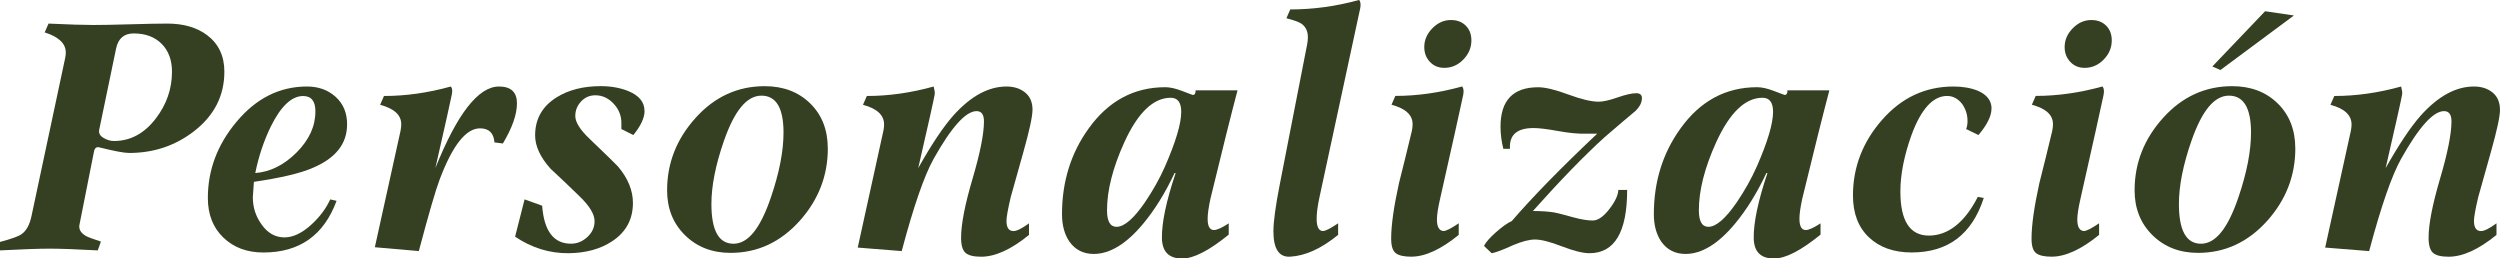 <?xml version="1.0" encoding="UTF-8"?>
<svg id="Capa_2" data-name="Capa 2" xmlns="http://www.w3.org/2000/svg" viewBox="0 0 675.35 69.83">
  <defs>
    <style>
      .cls-1 {
        fill: #344021;
      }
    </style>
  </defs>
  <g id="Slide_4" data-name="Slide 4">
    <g>
      <path class="cls-1" d="M60.61,19.38c0,6.46-2.72,11.81-8.17,16.05-5.07,3.93-10.92,5.89-17.57,5.89-1.33,0-4.02-.51-8.08-1.52-.76-.19-1.24.22-1.42,1.24l-3.9,19.64c-.25,1.21.32,2.22,1.71,3.05.57.32,1.93.83,4.08,1.53l-.85,2.38c-5.83-.32-10.17-.47-13.02-.47s-7.44.16-13.39.47v-2.28c3.1-.83,5.04-1.52,5.79-2.09,1.33-.89,2.25-2.57,2.75-5.04L17.58,15.79c.13-.57.19-1.11.19-1.62,0-2.41-1.9-4.22-5.7-5.42l1.04-2.38c5.45.25,9.5.38,12.16.38,2.22,0,5.54-.06,9.98-.19,4.43-.13,7.76-.19,9.97-.19,4.37,0,7.95,1.04,10.74,3.13,3.1,2.34,4.65,5.64,4.65,9.88ZM46.46,19.38c0-3.17-.94-5.68-2.8-7.55-1.87-1.87-4.39-2.8-7.55-2.8-2.6,0-4.18,1.36-4.75,4.08l-4.56,21.94c-.19.89.19,1.62,1.14,2.19.95.57,1.9.85,2.85.85,4.43,0,8.2-2.03,11.3-6.08,2.91-3.8,4.37-8.01,4.37-12.63Z"/>
      <path class="cls-1" d="M93.76,33.63c0,5.19-3.07,9.09-9.21,11.69-3.29,1.46-8.61,2.72-15.96,3.8-.19,2.66-.29,4.05-.29,4.18,0,2.66.76,5.07,2.28,7.22,1.65,2.41,3.74,3.61,6.27,3.61,2.34,0,4.78-1.17,7.32-3.51,2.22-2.03,3.89-4.28,5.04-6.75l1.71.38c-3.42,9.31-10.01,13.96-19.76,13.96-4.43,0-8.04-1.34-10.83-4.04-2.79-2.69-4.18-6.25-4.18-10.69,0-7.54,2.57-14.38,7.7-20.52,5.32-6.4,11.68-9.59,19.09-9.59,3.1,0,5.68.94,7.74,2.8,2.06,1.87,3.09,4.35,3.09,7.46ZM85.21,30.12c0-2.79-1.11-4.18-3.33-4.18-3.1,0-6.02,2.76-8.74,8.27-1.9,3.93-3.29,8.11-4.18,12.54,4.05-.32,7.77-2.17,11.16-5.56s5.08-7.08,5.08-11.07Z"/>
      <path class="cls-1" d="M139.65,27.93c0,2.98-1.27,6.59-3.8,10.83l-2.28-.29c-.19-2.53-1.49-3.8-3.9-3.8-3.8,0-7.44,4.62-10.92,13.87-1.08,2.85-2.95,9.28-5.61,19.29l-11.88-1.04,6.94-31.45c.13-.63.19-1.23.19-1.8,0-2.47-1.9-4.21-5.7-5.23l1.04-2.38c5.89,0,11.91-.85,18.05-2.56.38.38.47,1.08.29,2.09-.25,1.33-1.74,7.98-4.46,19.95,5.89-14.69,11.62-22.04,17.19-22.04,3.23,0,4.85,1.52,4.85,4.56Z"/>
      <path class="cls-1" d="M174.13,29.92c0,1.9-1.02,4.08-3.04,6.56l-3.23-1.62v-1.42c.06-2.03-.62-3.82-2.04-5.37-1.42-1.55-3.09-2.33-4.99-2.33-1.52,0-2.8.55-3.85,1.66-1.04,1.11-1.57,2.42-1.57,3.94,0,1.71,1.36,3.83,4.08,6.37,4.5,4.31,7,6.75,7.5,7.32,2.66,3.17,3.99,6.43,3.99,9.79,0,4.43-1.87,7.88-5.61,10.35-3.17,2.09-7.06,3.17-11.68,3.23-5.19.06-10.04-1.43-14.54-4.47l2.56-10.07,4.75,1.71c.51,6.84,3.1,10.26,7.79,10.26,1.65,0,3.12-.6,4.42-1.8,1.3-1.2,1.95-2.63,1.95-4.28,0-1.9-1.39-4.18-4.18-6.84-2.53-2.47-5.1-4.91-7.7-7.32-2.79-3.1-4.18-6.11-4.18-9.02,0-4.43,1.93-7.85,5.79-10.26,3.23-2.03,7.22-3.04,11.97-3.04,2.72,0,5.19.44,7.41,1.33,2.91,1.2,4.37,2.98,4.37,5.32Z"/>
      <path class="cls-1" d="M223.63,40.09c0,7.35-2.51,13.84-7.52,19.48-5.21,5.83-11.46,8.74-18.76,8.74-4.95,0-9.05-1.58-12.28-4.75-3.24-3.17-4.86-7.22-4.86-12.16,0-7.35,2.57-13.87,7.71-19.57s11.36-8.55,18.66-8.55c5.01,0,9.11,1.55,12.28,4.65,3.17,3.1,4.76,7.16,4.76,12.16ZM211.66,35.82c0-6.65-1.99-9.98-5.96-9.98s-7.28,4.05-10.12,12.16c-2.27,6.52-3.4,12.22-3.4,17.1,0,7.16,1.98,10.74,5.96,10.74s7.28-4.18,10.12-12.54c2.27-6.65,3.4-12.48,3.4-17.48Z"/>
      <path class="cls-1" d="M278.92,29.66c0,1.78-.82,5.59-2.47,11.43-2.22,8-3.36,12.06-3.42,12.19-.76,3.24-1.14,5.37-1.14,6.38,0,1.84.63,2.76,1.9,2.76.89,0,2.28-.7,4.18-2.09v3.13c-4.81,3.93-9.12,5.89-12.92,5.89-2.03,0-3.44-.35-4.23-1.05-.79-.7-1.19-2.06-1.19-4.1,0-3.62,1.03-8.92,3.09-15.9,2.06-6.98,3.09-12.16,3.09-15.52,0-1.84-.67-2.76-1.99-2.76-2.91,0-6.78,4.29-11.59,12.86-2.53,4.51-5.42,12.83-8.64,24.95l-11.88-.95,6.93-31.54c.13-.63.19-1.2.19-1.71,0-2.53-1.9-4.31-5.7-5.32l1.04-2.38c5.89,0,11.91-.85,18.05-2.56.25.95.35,1.65.29,2.09-.19,1.2-1.68,7.85-4.46,19.95,3.61-6.42,6.78-11.16,9.5-14.22,4.69-5.22,9.47-7.82,14.34-7.82,2.03,0,3.71.54,5.04,1.62s2,2.63,2,4.67Z"/>
      <path class="cls-1" d="M334.3,24.42c-1.71,6.46-4.15,16.21-7.31,29.26-.51,2.34-.76,4.15-.76,5.42,0,2.03.57,3.04,1.71,3.04.82,0,2.15-.6,3.99-1.8v3.04c-5.29,4.31-9.48,6.46-12.57,6.46-3.59,0-5.42-1.84-5.48-5.51-.06-4.18,1.17-10.04,3.71-17.58h-.29c-2.53,5.38-5.38,9.97-8.55,13.77-4.5,5.38-8.93,8.08-13.3,8.08-2.79,0-4.97-1.11-6.56-3.33-1.33-1.96-2-4.43-2-7.41,0-8.8,2.41-16.53,7.22-23.18,5.32-7.41,12.22-11.12,20.71-11.12,1.27,0,2.8.35,4.61,1.05,1.8.7,2.74,1.04,2.8,1.04.51,0,.76-.41.76-1.24h11.3ZM316.25,26.41c-4.69,0-8.87,4.02-12.54,12.06-3.1,6.84-4.66,12.95-4.66,18.33,0,2.98.86,4.47,2.57,4.47,2.09,0,4.66-2.22,7.7-6.65,2.15-3.17,3.96-6.4,5.41-9.69,2.91-6.65,4.37-11.56,4.37-14.72,0-2.53-.95-3.8-2.85-3.8Z"/>
      <path class="cls-1" d="M367.46,2.18c-2.47,11.34-6.14,28.37-11.02,51.11-.51,2.34-.76,4.28-.76,5.79,0,2.15.54,3.26,1.62,3.33.63.06,2.03-.63,4.18-2.09v3.13c-4.5,3.67-8.8,5.64-12.92,5.89-3.04.19-4.56-2.09-4.56-6.84,0-2.6.57-6.81,1.71-12.63l7.41-37.91c.13-.7.19-1.33.19-1.9,0-1.65-.6-2.88-1.81-3.71-.7-.44-2.03-.92-3.99-1.42l1.04-2.38c6.27,0,12.48-.86,18.62-2.57.38.51.47,1.24.29,2.18Z"/>
      <path class="cls-1" d="M395.29,25.55c-.89,4.18-2.94,13.43-6.17,27.74-.63,2.72-.95,4.72-.95,5.99,0,1.96.57,3.01,1.71,3.13.63.06,2.03-.63,4.18-2.09v3.13c-4.81,3.93-9.09,5.89-12.83,5.89-1.96,0-3.36-.32-4.18-.95-.82-.63-1.24-1.93-1.24-3.9,0-3.61.7-8.58,2.09-14.92,1.2-4.75,2.38-9.5,3.51-14.25.13-.63.19-1.23.19-1.8,0-2.47-1.9-4.21-5.7-5.23l1.04-2.38c5.89,0,11.91-.85,18.05-2.56.38.51.48,1.24.29,2.18ZM397.48,10.92c0,1.96-.73,3.69-2.19,5.18-1.46,1.49-3.17,2.23-5.13,2.23-1.58,0-2.88-.54-3.89-1.62-1.01-1.08-1.52-2.41-1.52-3.99,0-1.9.73-3.59,2.19-5.08,1.46-1.49,3.13-2.23,5.03-2.23,1.65,0,2.98.51,3.99,1.52,1.01,1.01,1.52,2.34,1.52,3.99Z"/>
      <path class="cls-1" d="M441.93,25.17c1.08,0,1.62.44,1.62,1.33,0,1.2-.6,2.38-1.8,3.52-1.84,1.52-4.59,3.86-8.27,7.03-5.45,4.94-11.91,11.59-19.38,19.95,2.22,0,4.12.13,5.7.38.76.13,2.5.57,5.22,1.33,2.09.57,3.83.86,5.23.86s2.88-1.01,4.46-3.04c1.58-2.03,2.41-3.77,2.47-5.23h2.38c0,11.4-3.39,17.1-10.17,17.1-1.77,0-4.26-.62-7.46-1.85-3.2-1.24-5.62-1.85-7.27-1.85-1.52,0-3.48.51-5.89,1.52-2.79,1.27-4.72,2-5.8,2.19l-2.09-1.98c.51-1.01,1.6-2.25,3.28-3.73,1.68-1.48,3.09-2.47,4.23-2.98,5.7-6.61,13.4-14.48,23.08-23.61h-3.13c-1.96.06-4.43-.17-7.41-.71-2.98-.54-5.19-.81-6.65-.81-4.5,0-6.62,1.87-6.37,5.6h-1.8c-.51-2.03-.76-4.02-.76-5.98,0-7.09,3.39-10.64,10.17-10.64,1.9,0,4.61.65,8.12,1.95,3.51,1.3,6.25,1.95,8.22,1.95,1.2,0,2.9-.38,5.08-1.14,2.19-.76,3.85-1.14,4.99-1.14Z"/>
      <path class="cls-1" d="M494.18,24.42c-1.71,6.46-4.15,16.21-7.32,29.26-.51,2.34-.76,4.15-.76,5.42,0,2.03.57,3.04,1.71,3.04.82,0,2.15-.6,3.99-1.8v3.04c-5.29,4.31-9.48,6.46-12.57,6.46-3.59,0-5.42-1.84-5.48-5.51-.06-4.18,1.17-10.04,3.71-17.58h-.29c-2.53,5.38-5.38,9.97-8.55,13.77-4.5,5.38-8.93,8.08-13.3,8.08-2.79,0-4.97-1.11-6.55-3.33-1.33-1.96-2-4.43-2-7.41,0-8.8,2.41-16.53,7.22-23.18,5.32-7.41,12.22-11.12,20.71-11.12,1.27,0,2.8.35,4.61,1.05,1.8.7,2.74,1.04,2.8,1.04.51,0,.76-.41.76-1.24h11.3ZM476.13,26.41c-4.69,0-8.87,4.02-12.54,12.06-3.1,6.84-4.66,12.95-4.66,18.33,0,2.98.86,4.47,2.57,4.47,2.09,0,4.65-2.22,7.69-6.65,2.15-3.17,3.96-6.4,5.42-9.69,2.91-6.65,4.37-11.56,4.37-14.72,0-2.53-.95-3.8-2.85-3.8Z"/>
      <path class="cls-1" d="M537.98,29.36c0,1.96-1.17,4.34-3.52,7.12l-3.33-1.62c.25-.57.38-1.3.38-2.19,0-1.65-.48-3.17-1.43-4.56-1.14-1.46-2.5-2.19-4.08-2.19-3.8,0-7,3.48-9.59,10.45-2.03,5.64-3.04,10.77-3.04,15.39,0,7.92,2.57,11.88,7.7,11.88s9.66-3.48,13.21-10.45l1.61.29c-3.17,9.82-9.66,14.72-19.47,14.72-4.81,0-8.66-1.36-11.54-4.08-2.88-2.72-4.32-6.49-4.32-11.3,0-7.66,2.63-14.49,7.89-20.47,5.26-5.99,11.68-8.98,19.28-8.98,2.47,0,4.66.38,6.56,1.14,2.47,1.08,3.71,2.69,3.71,4.85Z"/>
      <path class="cls-1" d="M568.28,25.55c-.89,4.18-2.94,13.43-6.17,27.74-.63,2.72-.95,4.72-.95,5.99,0,1.96.57,3.01,1.71,3.13.63.06,2.03-.63,4.18-2.09v3.13c-4.81,3.93-9.09,5.89-12.83,5.89-1.96,0-3.36-.32-4.18-.95-.82-.63-1.24-1.93-1.24-3.9,0-3.61.7-8.58,2.09-14.92,1.2-4.75,2.38-9.5,3.51-14.25.13-.63.19-1.23.19-1.8,0-2.47-1.9-4.21-5.7-5.23l1.04-2.38c5.89,0,11.91-.85,18.05-2.56.38.51.48,1.24.29,2.18ZM570.47,10.92c0,1.96-.73,3.69-2.19,5.18-1.46,1.49-3.17,2.23-5.13,2.23-1.58,0-2.88-.54-3.89-1.62-1.01-1.08-1.52-2.41-1.52-3.99,0-1.9.73-3.59,2.19-5.08,1.46-1.49,3.13-2.23,5.03-2.23,1.65,0,2.98.51,3.99,1.52,1.01,1.01,1.52,2.34,1.52,3.99Z"/>
      <path class="cls-1" d="M620.06,40.09c0,7.35-2.51,13.84-7.52,19.48-5.21,5.83-11.46,8.74-18.76,8.74-4.95,0-9.05-1.58-12.28-4.75-3.24-3.17-4.86-7.22-4.86-12.16,0-7.35,2.57-13.87,7.71-19.57s11.36-8.55,18.66-8.55c5.01,0,9.11,1.55,12.28,4.65,3.17,3.1,4.76,7.16,4.76,12.16ZM608.09,35.82c0-6.65-1.99-9.98-5.96-9.98s-7.28,4.05-10.12,12.16c-2.27,6.52-3.4,12.22-3.4,17.1,0,7.16,1.98,10.74,5.96,10.74s7.28-4.18,10.12-12.54c2.27-6.65,3.4-12.48,3.4-17.48ZM619.68,4.18l-19.85,14.73-2.19-.95,14.25-14.92,7.79,1.14Z"/>
      <path class="cls-1" d="M675.35,29.66c0,1.78-.82,5.59-2.47,11.43-2.22,8-3.36,12.06-3.42,12.19-.76,3.24-1.14,5.37-1.14,6.38,0,1.84.63,2.76,1.9,2.76.89,0,2.28-.7,4.18-2.09v3.13c-4.81,3.93-9.12,5.89-12.92,5.89-2.03,0-3.44-.35-4.23-1.05-.79-.7-1.19-2.06-1.19-4.1,0-3.62,1.03-8.92,3.09-15.9,2.06-6.98,3.09-12.16,3.09-15.52,0-1.84-.67-2.76-2-2.76-2.91,0-6.78,4.29-11.59,12.86-2.53,4.51-5.42,12.83-8.65,24.95l-11.88-.95,6.94-31.54c.13-.63.19-1.2.19-1.71,0-2.53-1.9-4.31-5.7-5.32l1.04-2.38c5.89,0,11.91-.85,18.05-2.56.25.95.35,1.65.28,2.09-.19,1.2-1.68,7.85-4.46,19.95,3.61-6.42,6.78-11.16,9.5-14.22,4.69-5.22,9.47-7.82,14.35-7.82,2.03,0,3.71.54,5.03,1.62,1.33,1.08,2,2.63,2,4.67Z"/>
    </g>
  </g>
</svg>
